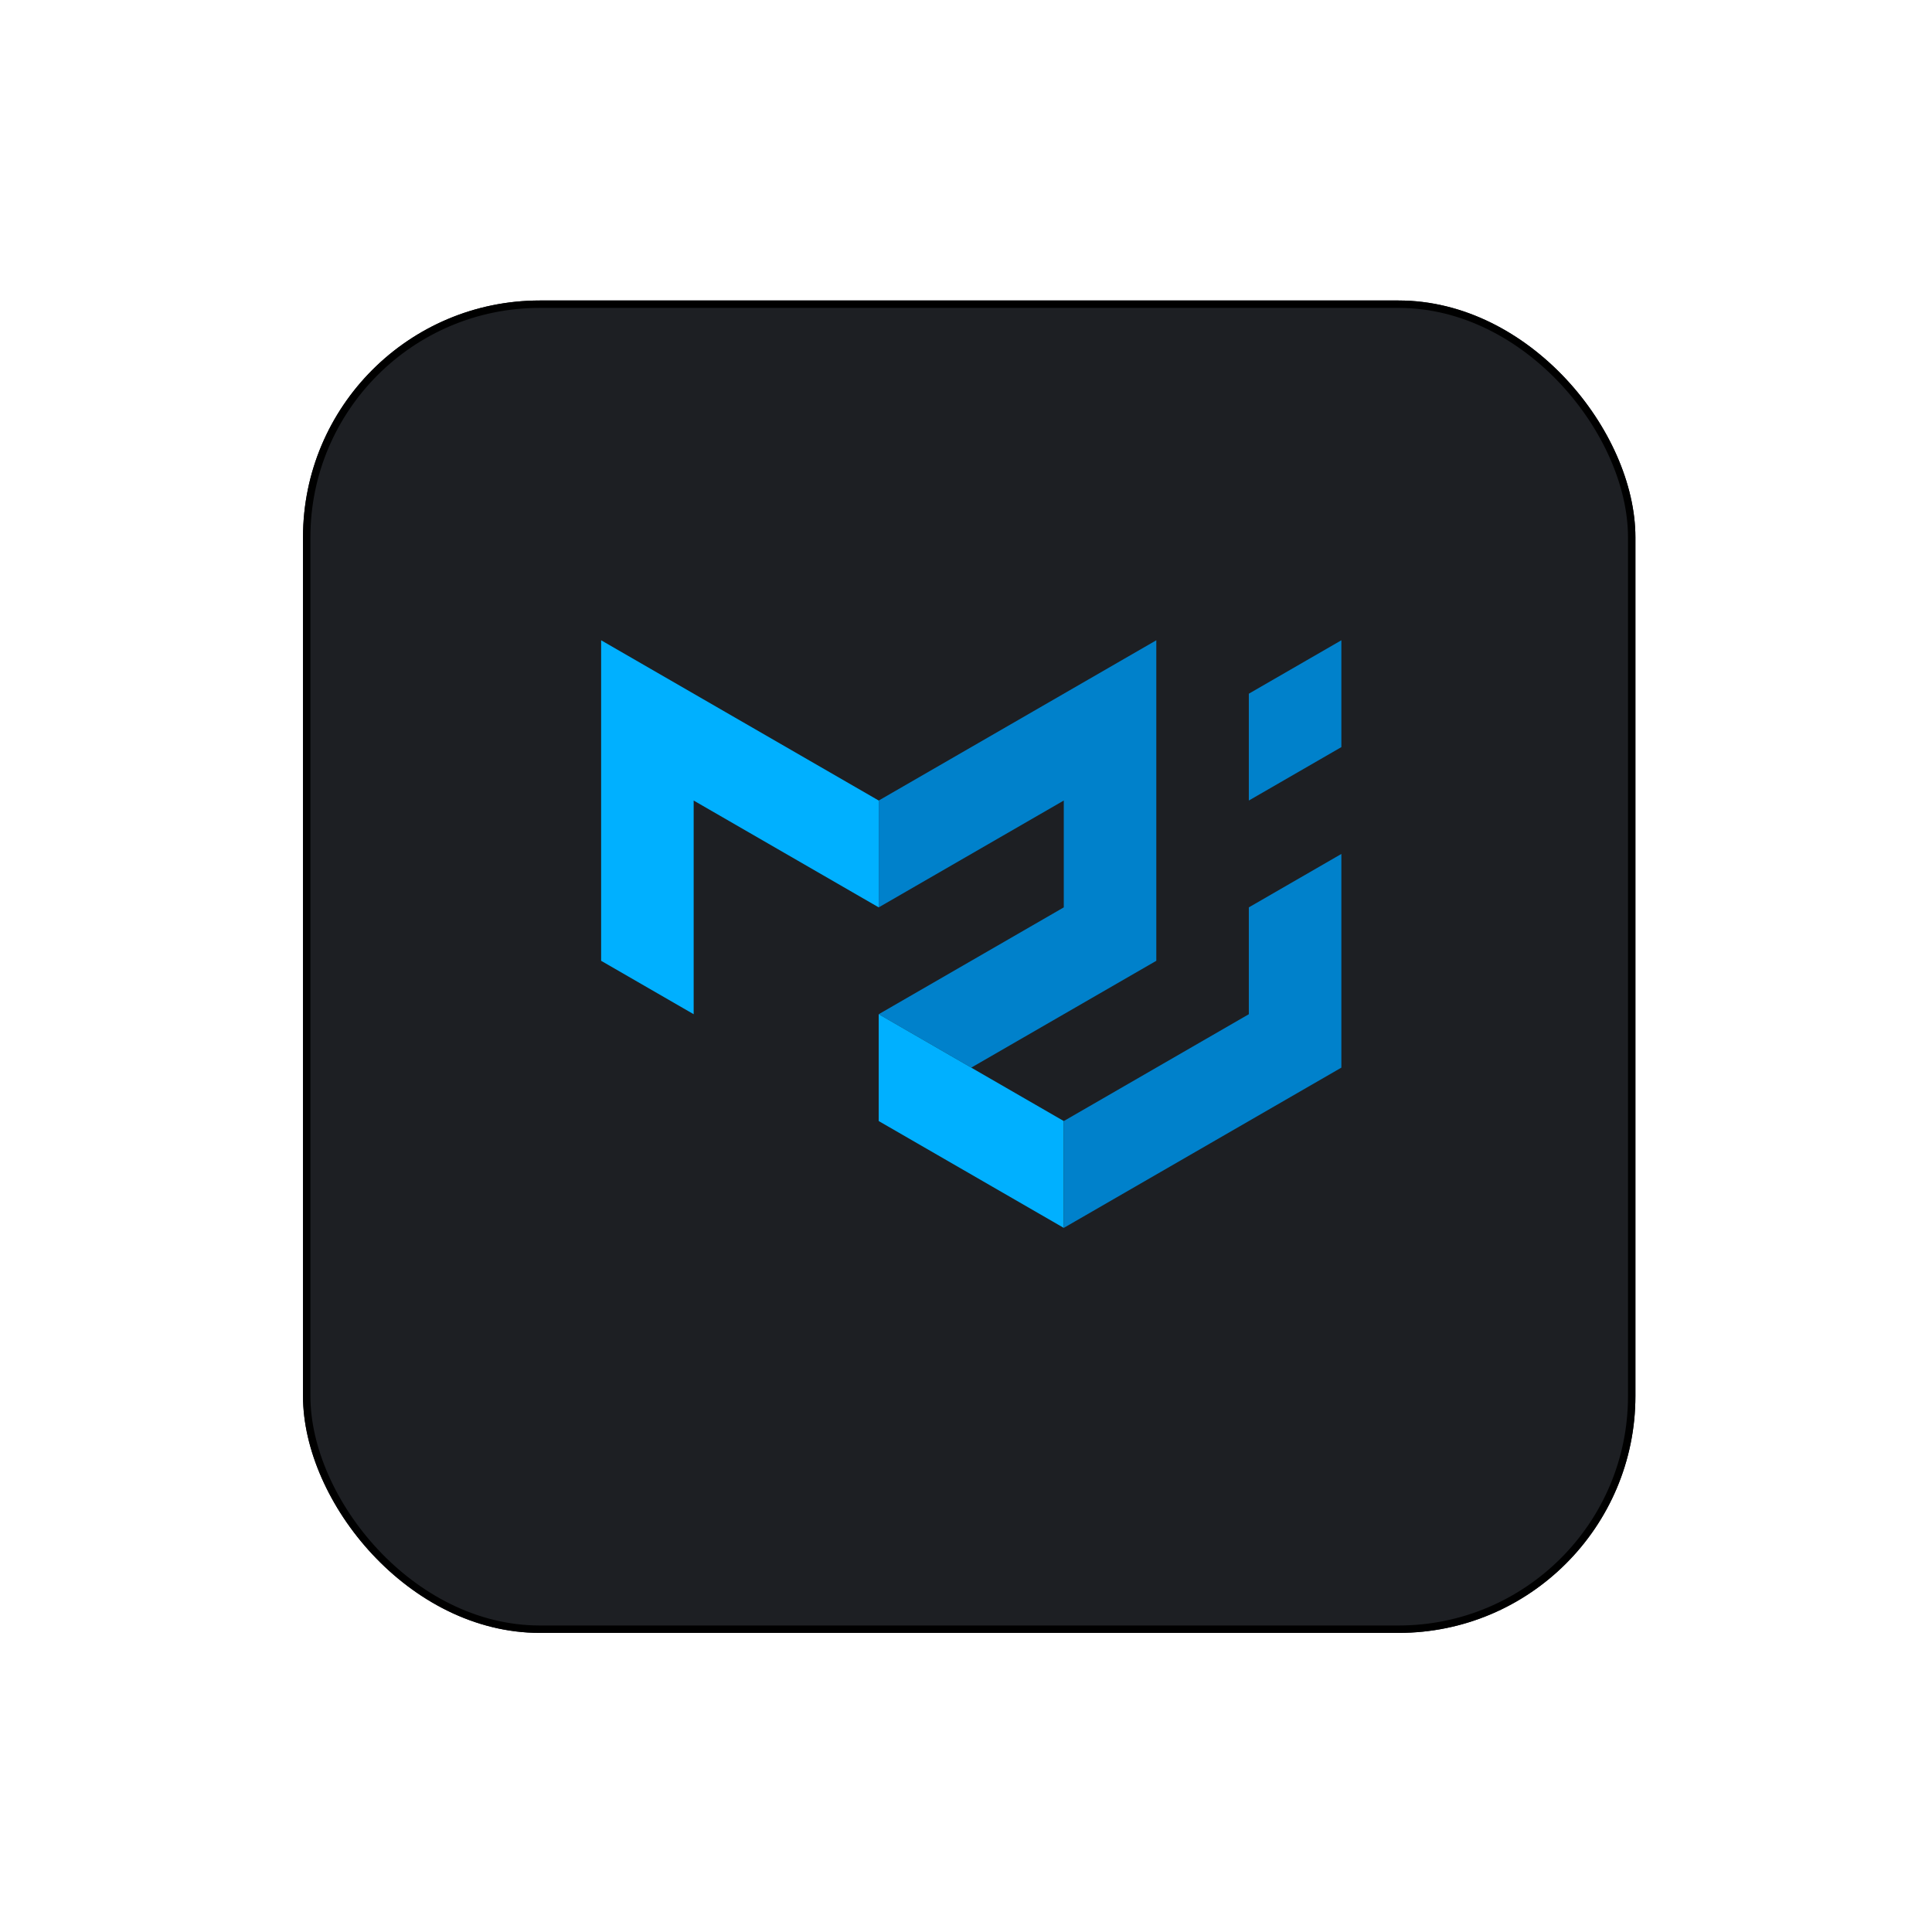 <svg width="261" height="261" viewBox="0 0 261 261" fill="none" xmlns="http://www.w3.org/2000/svg">
<g filter="url(#filter0_d_301_8859)">
<rect x="40.933" y="36.594" width="180" height="180" rx="32" fill="#1D1F23"/>
<rect x="41.433" y="37.094" width="179" height="179" rx="31.5" stroke="black"/>
</g>
<path d="M81.209 129.797V86.497L118.709 108.147V122.58L93.709 108.147V137.013L81.209 129.797Z" fill="#00B0FF"/>
<path d="M118.709 108.147L156.209 86.497V129.797L131.209 144.23L118.709 137.013L143.709 122.58V108.147L118.709 122.58V108.147Z" fill="#0081CB"/>
<path d="M118.709 137.013V151.447L143.709 165.88V151.447L118.709 137.013Z" fill="#00B0FF"/>
<path d="M143.709 165.88L181.209 144.23V115.363L168.709 122.58V137.013L143.709 151.447V165.88ZM168.709 108.147V93.713L181.209 86.497V100.93L168.709 108.147Z" fill="#0081CB"/>
<defs>
<filter id="filter0_d_301_8859" x="0.933" y="0.594" width="260" height="260" filterUnits="userSpaceOnUse" color-interpolation-filters="sRGB">
<feFlood flood-opacity="0" result="BackgroundImageFix"/>
<feColorMatrix in="SourceAlpha" type="matrix" values="0 0 0 0 0 0 0 0 0 0 0 0 0 0 0 0 0 0 127 0" result="hardAlpha"/>
<feOffset dy="4"/>
<feGaussianBlur stdDeviation="20"/>
<feComposite in2="hardAlpha" operator="out"/>
<feColorMatrix type="matrix" values="0 0 0 0 0.037 0 0 0 0 0.035 0 0 0 0 0.048 0 0 0 0.1 0"/>
<feBlend mode="normal" in2="BackgroundImageFix" result="effect1_dropShadow_301_8859"/>
<feBlend mode="normal" in="SourceGraphic" in2="effect1_dropShadow_301_8859" result="shape"/>
</filter>
</defs>
</svg>
